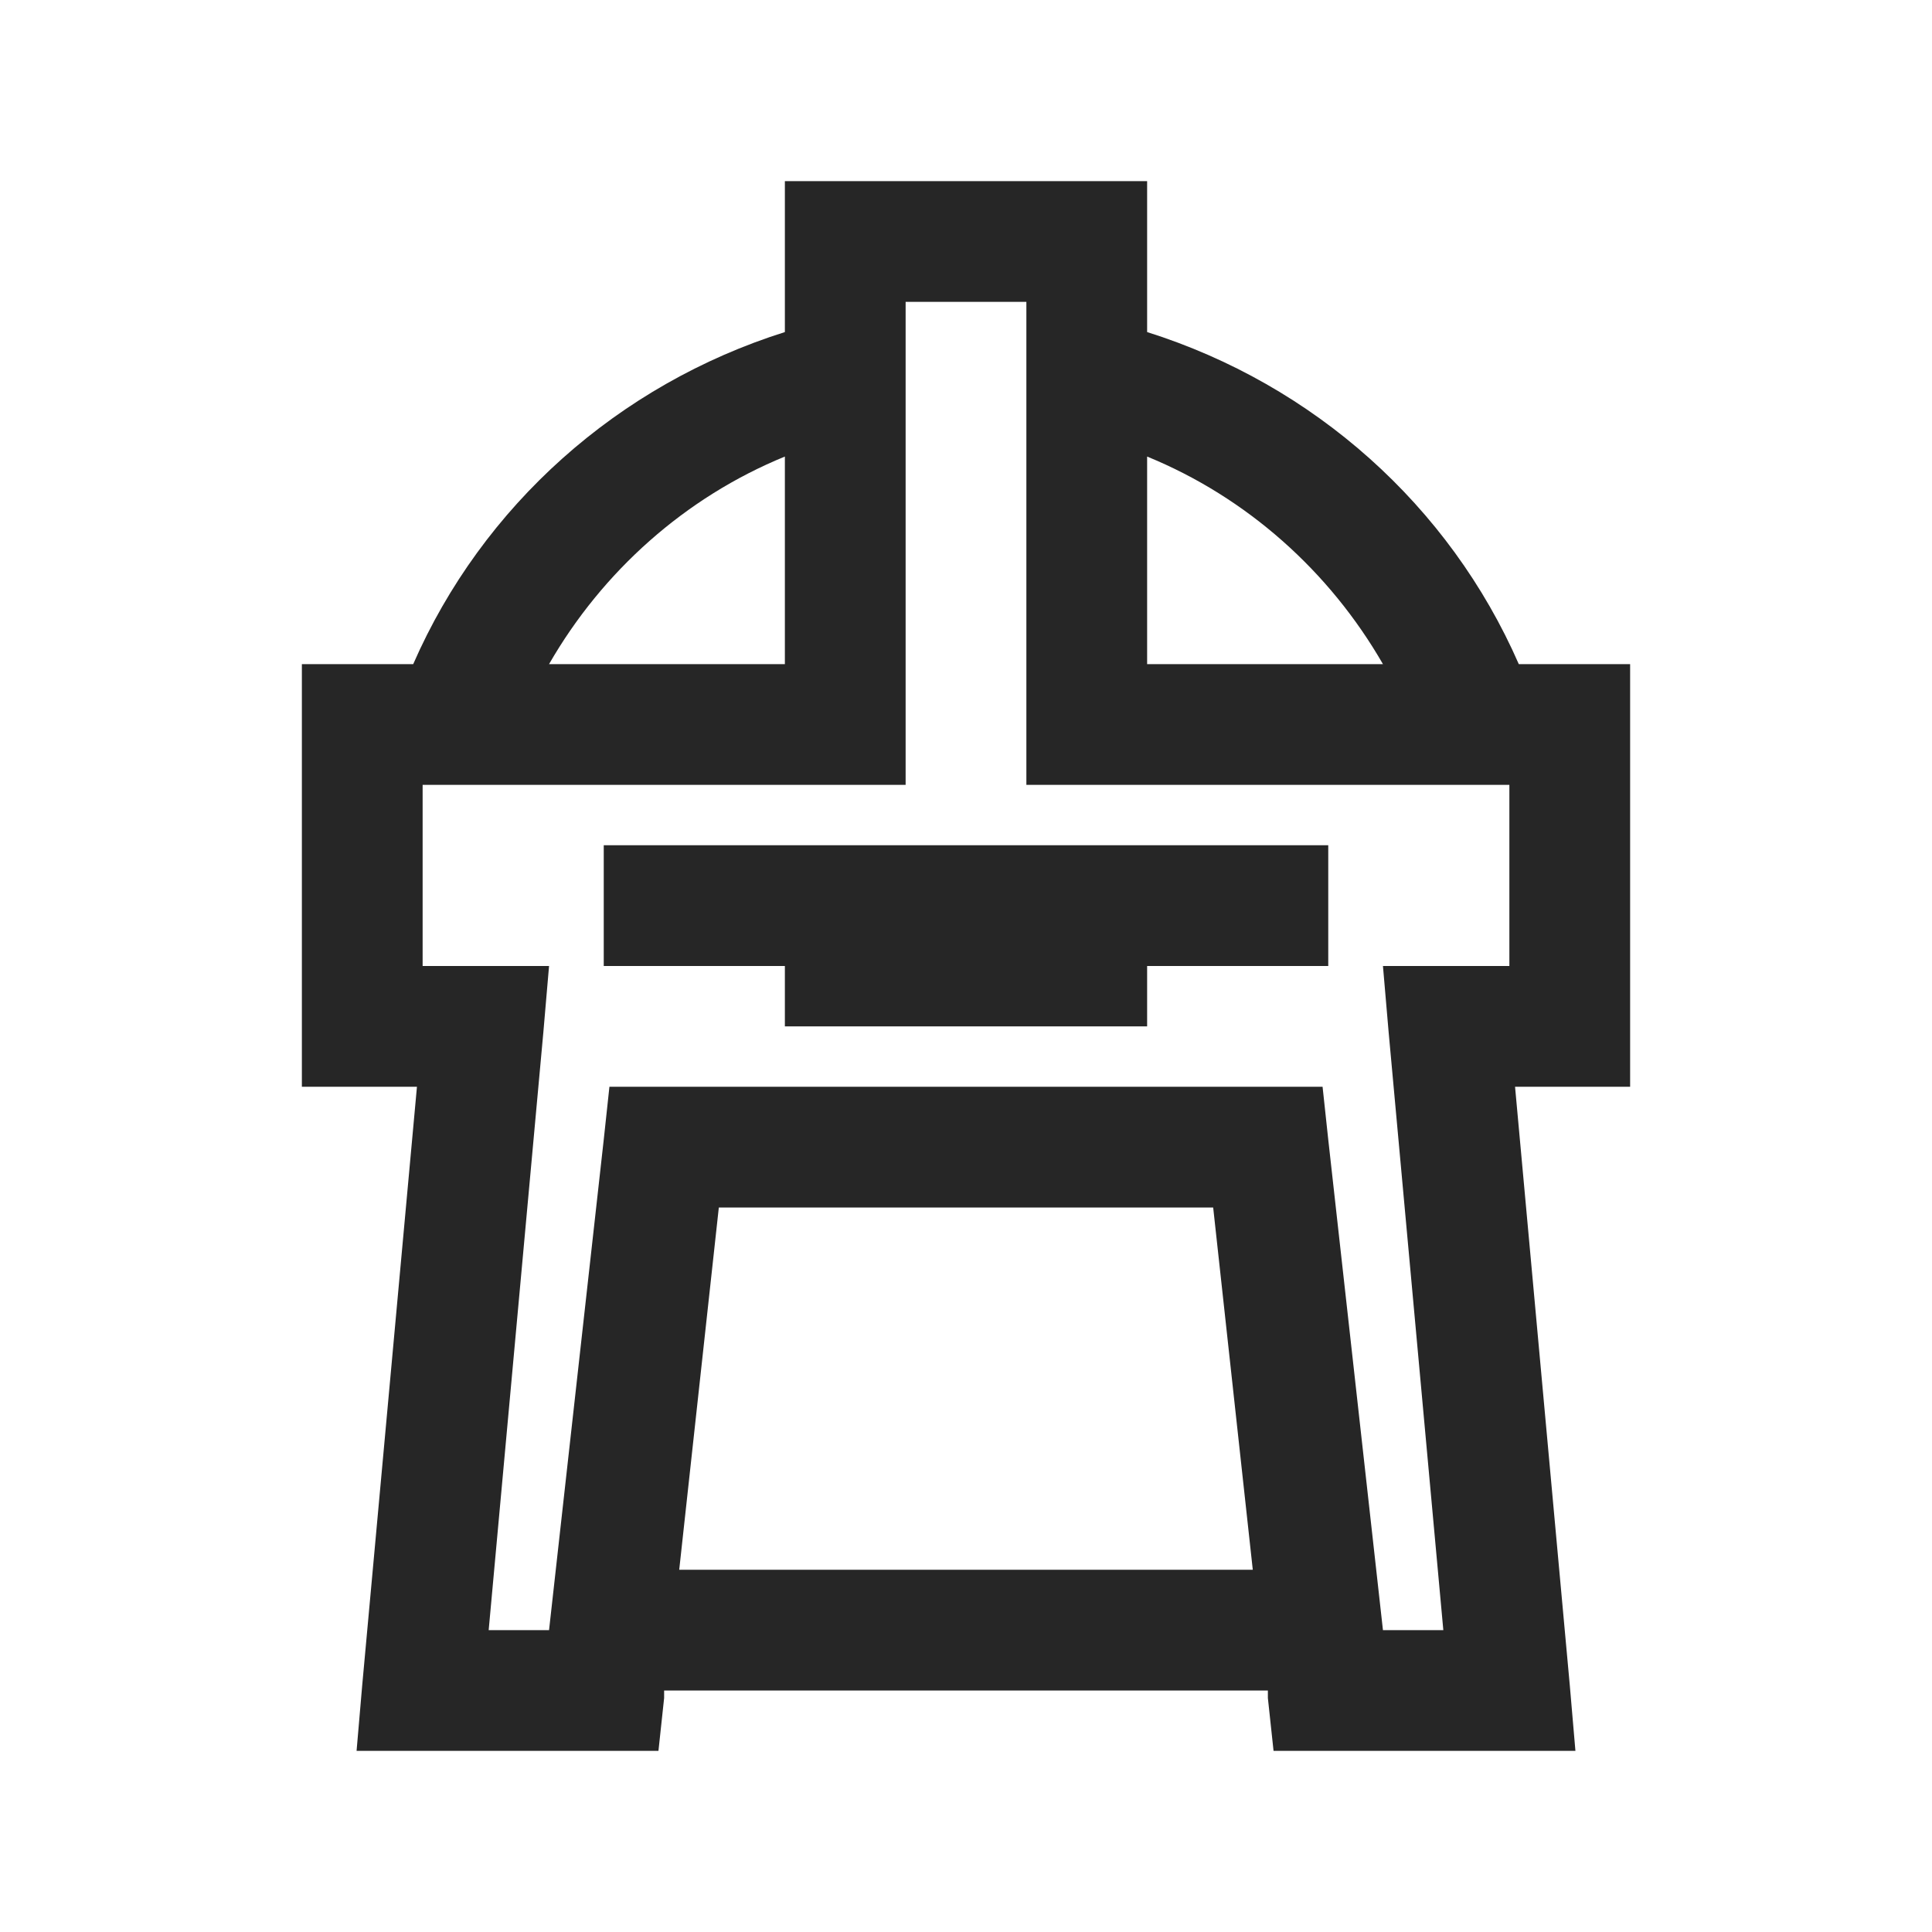 <?xml version="1.0" encoding="UTF-8"?>
<svg xmlns="http://www.w3.org/2000/svg" xmlns:xlink="http://www.w3.org/1999/xlink" viewBox="0 0 32 32" version="1.1" fill="#262626"><g id="surface1" fill="#262626"><path style=" " d="M 13 3 L 13 5.5 C 10.238 6.371 7.992 8.375 6.844 11 L 5 11 L 5 18 L 6.906 18 L 6 27.906 L 5.906 29 L 10.906 29 L 11 28.125 L 11 28 L 21 28 L 21 28.125 L 21.094 29 L 26.094 29 L 26 27.906 L 25.094 18 L 27 18 L 27 11 L 25.156 11 C 24.008 8.375 21.762 6.371 19 5.5 L 19 3 Z M 15 5 L 17 5 L 17 13 L 25 13 L 25 16 L 22.906 16 L 23 17.094 L 23.906 27 L 22.906 27 L 22 18.875 L 21.906 18 L 10.094 18 L 10 18.875 L 9.094 27 L 8.094 27 L 9 17.094 L 9.094 16 L 7 16 L 7 13 L 15 13 Z M 13 7.562 L 13 11 L 9.094 11 C 9.977 9.465 11.348 8.238 13 7.562 Z M 19 7.562 C 20.652 8.238 22.023 9.465 22.906 11 L 19 11 Z M 10 14 L 10 16 L 13 16 L 13 17 L 19 17 L 19 16 L 22 16 L 22 14 Z M 11.906 20 L 20.094 20 L 20.75 26 L 11.25 26 Z " fill="#262626"/></g></svg>
